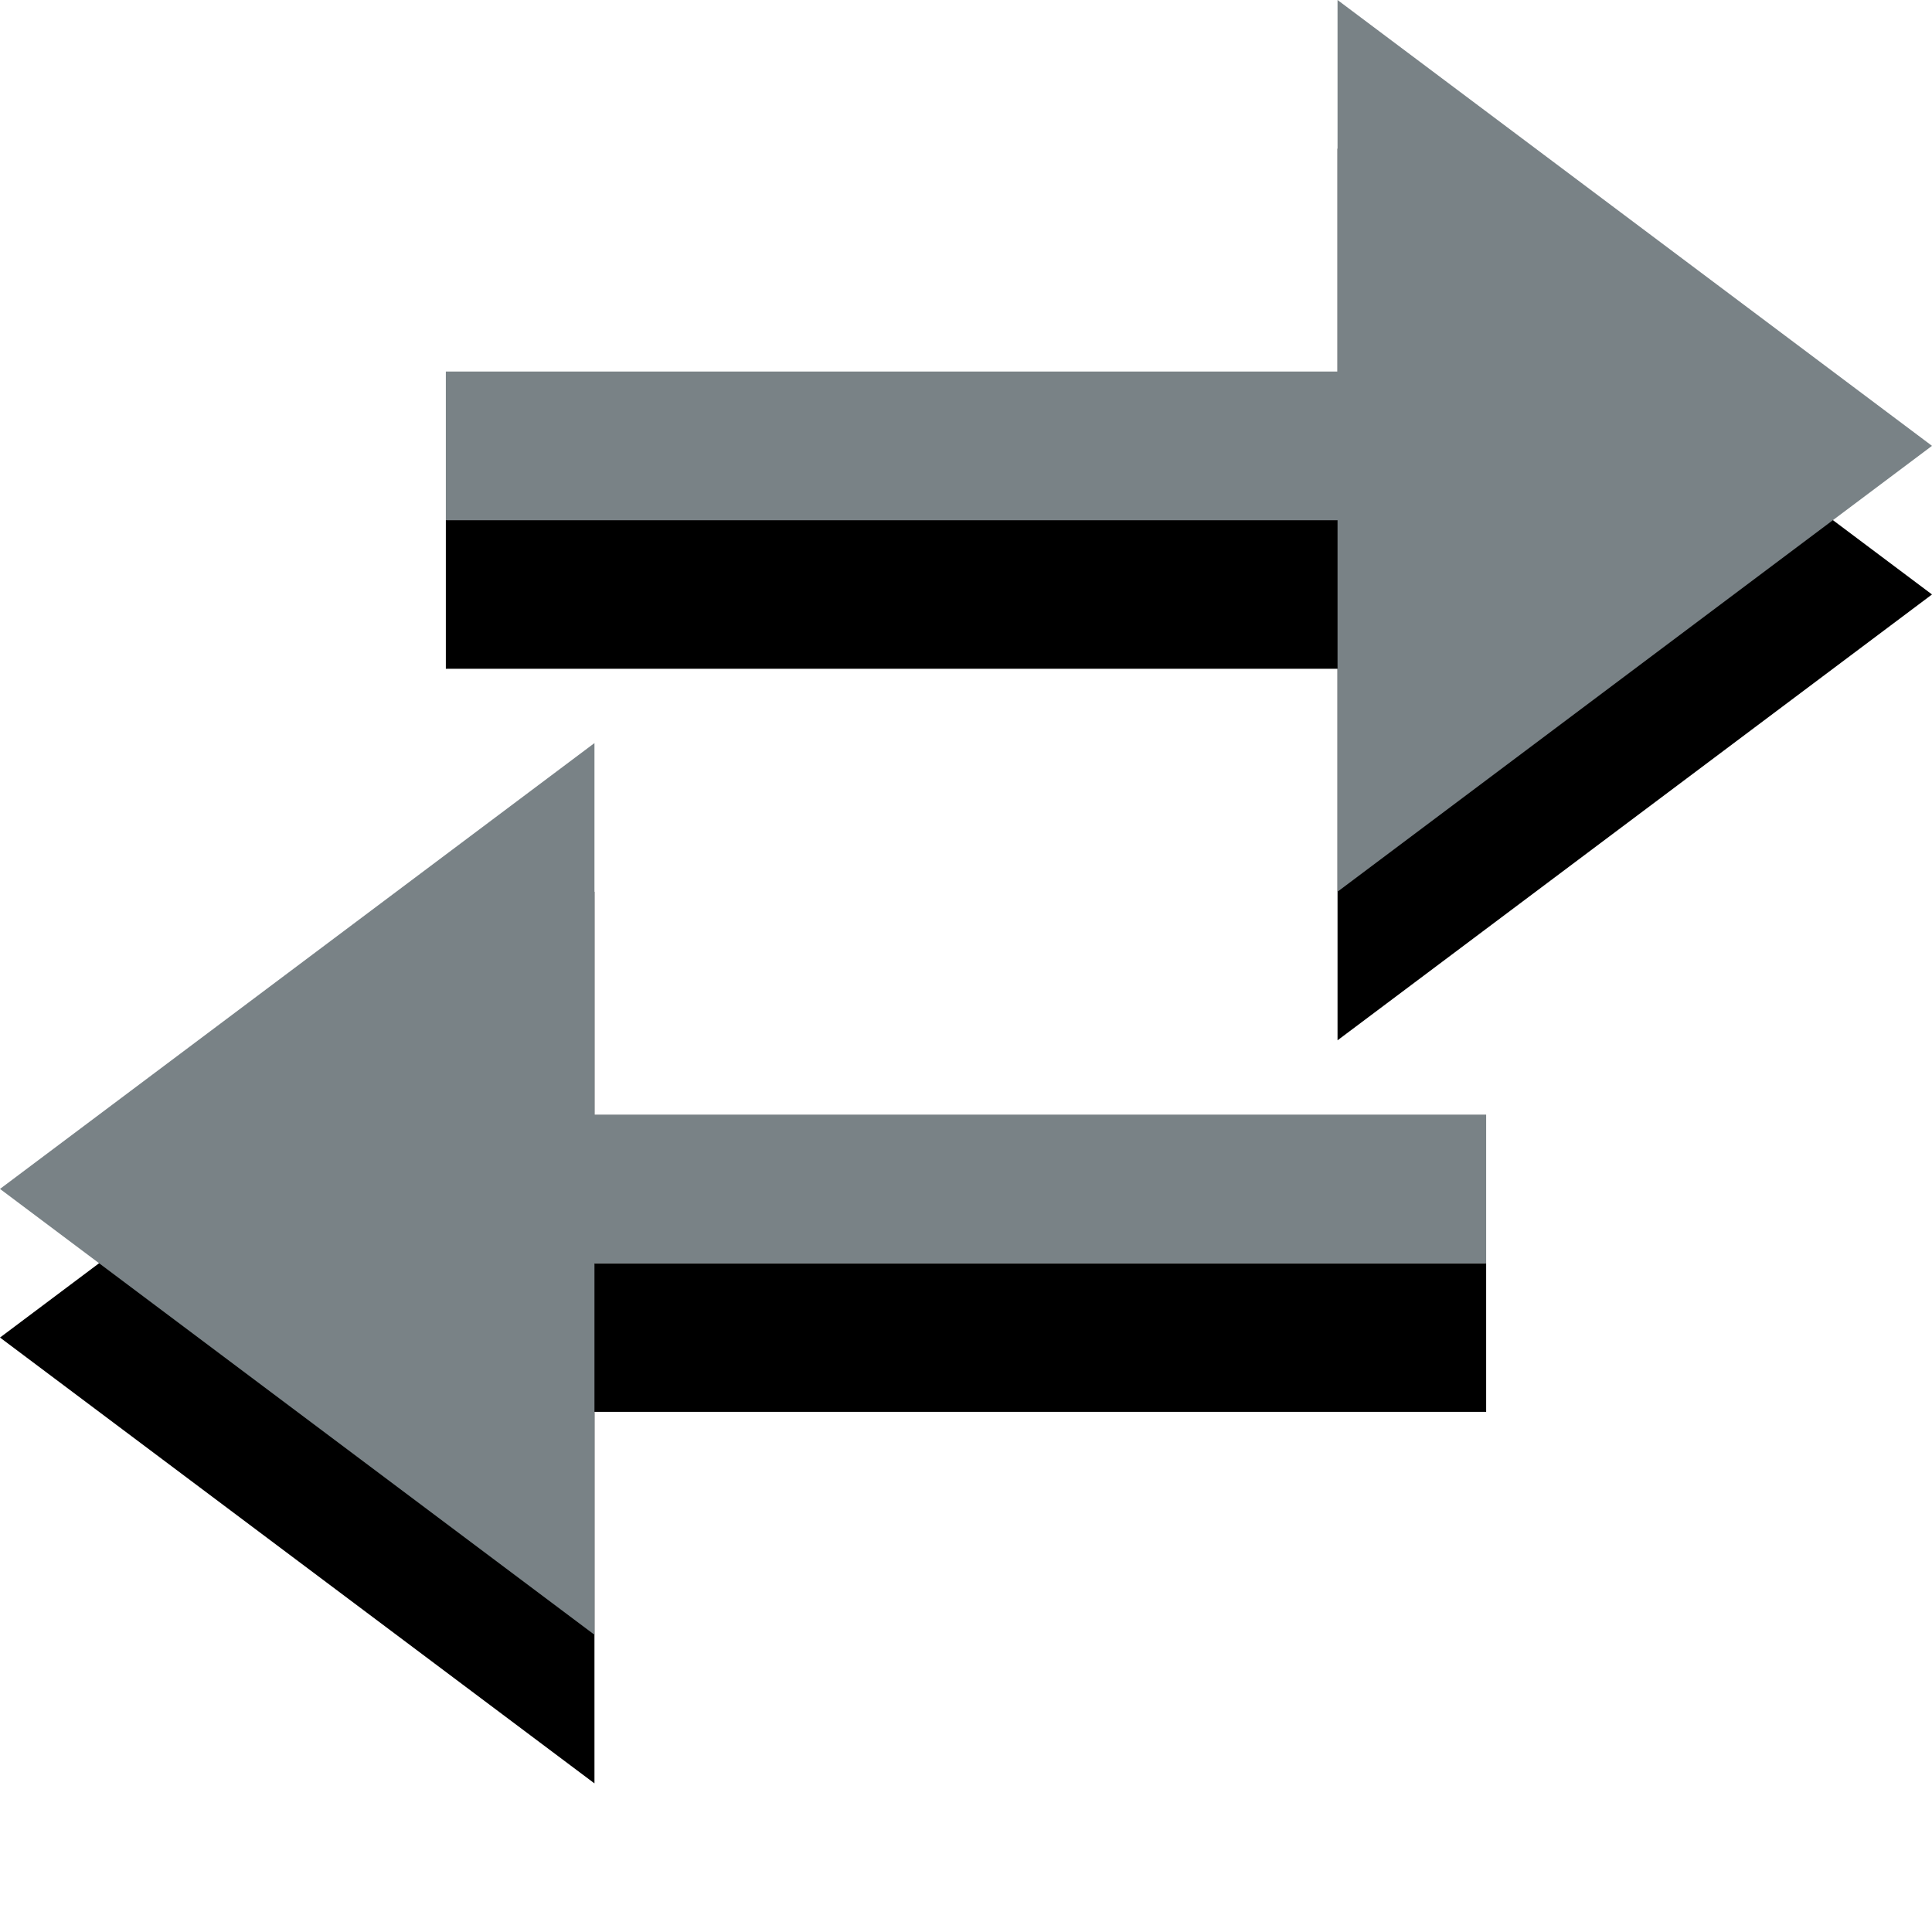 <?xml version="1.0" encoding="utf-8" ?>
<!DOCTYPE svg PUBLIC "-//W3C//DTD SVG 1.1//EN" "http://www.w3.org/Graphics/SVG/1.1/DTD/svg11.dtd">
<svg xmlns="http://www.w3.org/2000/svg" xmlns:xlink="http://www.w3.org/1999/xlink" width="13" height="13">
    <defs>
        <g id="move">
            <rect x="3" y="3.5" width="7" height="1"></rect>
            <rect x="3" y="8.5" width="7" height="1"></rect>
            <polygon points="9,1 13,4 9,7"></polygon>
            <polygon points="4,6 0,9 4,12"></polygon>
        </g>
    </defs>
    <use xlink:href="#move" opacity="0.69"/>
    <use xlink:href="#move" y="-1" fill="#798286"/>
</svg>
